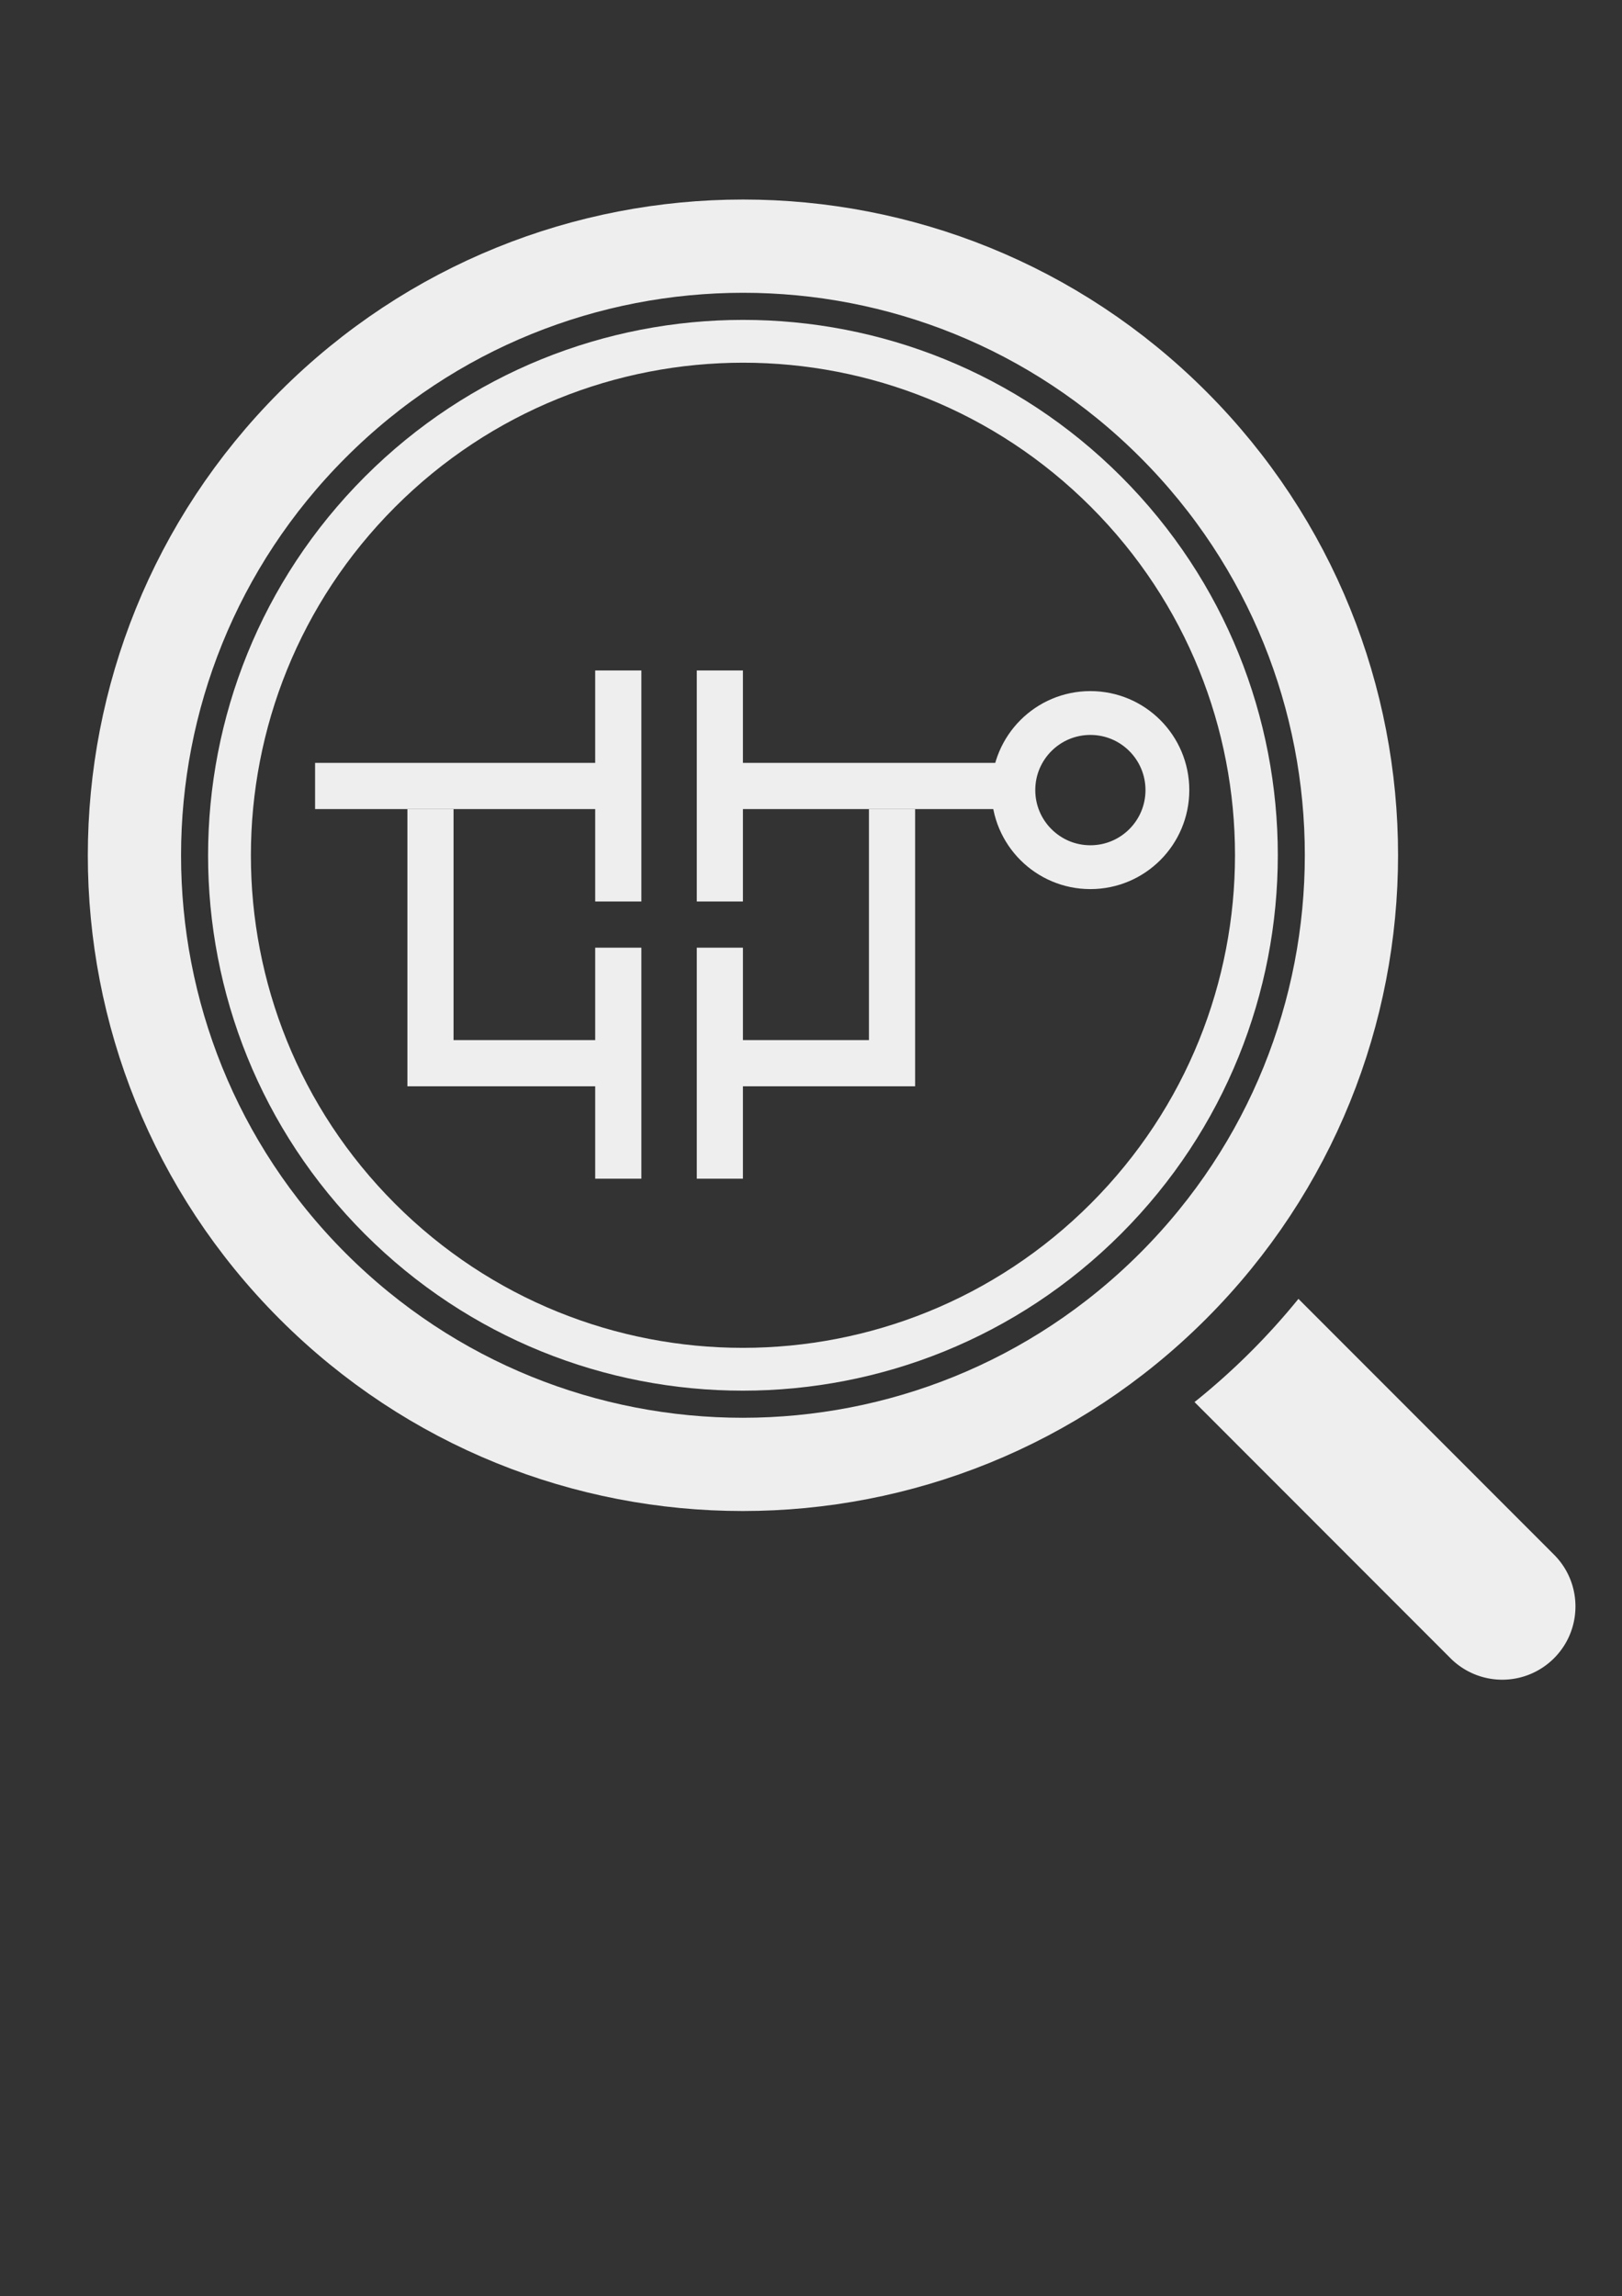 <svg width="195" height="276" fill="none" xmlns="http://www.w3.org/2000/svg"><rect width="100%" height="100%" fill="#333333" stroke="none"/><g clip-path="url(#clip0)"><path d="M37.88 91.693v5.553h33.677v11.107h5.549V80.586h-5.55v11.107H37.882zm45.889-11.107v27.767h5.548V97.246h32.722v-5.553H89.317V80.586H83.77z" fill="#eee"/><path d="M54.527 97.246v27.766h17.03v-11.106h5.549v27.766h-5.55v-11.106H48.979v-33.32h5.55zm29.242 16.66v27.766h5.548v-11.106h20.7v-33.32h-5.549v27.766h-15.15v-11.106h-5.55z" fill="#eee"/><path d="M131.088 104.23c5.113 0 9.258-4.148 9.258-9.265 0-5.118-4.145-9.266-9.258-9.266-5.114 0-9.259 4.148-9.259 9.266 0 5.117 4.145 9.265 9.259 9.265z" stroke="#eee" stroke-width="5.268"/><path d="M141.037 154.559c-28.573 28.596-74.893 28.604-103.457.018-28.564-28.587-28.556-74.942.018-103.538 28.573-28.596 74.893-28.603 103.457-.017 28.564 28.586 28.556 74.941-.018 103.537z" stroke="#eee" stroke-width="11.208"/><path d="M132.96 146.475c-24.111 24.13-63.196 24.136-87.298.015-24.103-24.122-24.097-63.237.014-87.367 24.111-24.13 63.196-24.136 87.299-.014 24.103 24.121 24.096 63.237-.015 87.366z" stroke="#eee" stroke-width="5.147"/><path d="M156.101 156.115a82.582 82.582 0 01-12.493 12.404l9.993 9.998 20.782 20.795a8.794 8.794 0 0012.443-.002c3.437-3.438 3.438-9.013.002-12.45l-20.782-20.795-9.945-9.95z" fill="#eee"/></g><defs><clipPath id="clip0"><path fill="#fff" d="M0 0h195v276H0z"/></clipPath></defs></svg>